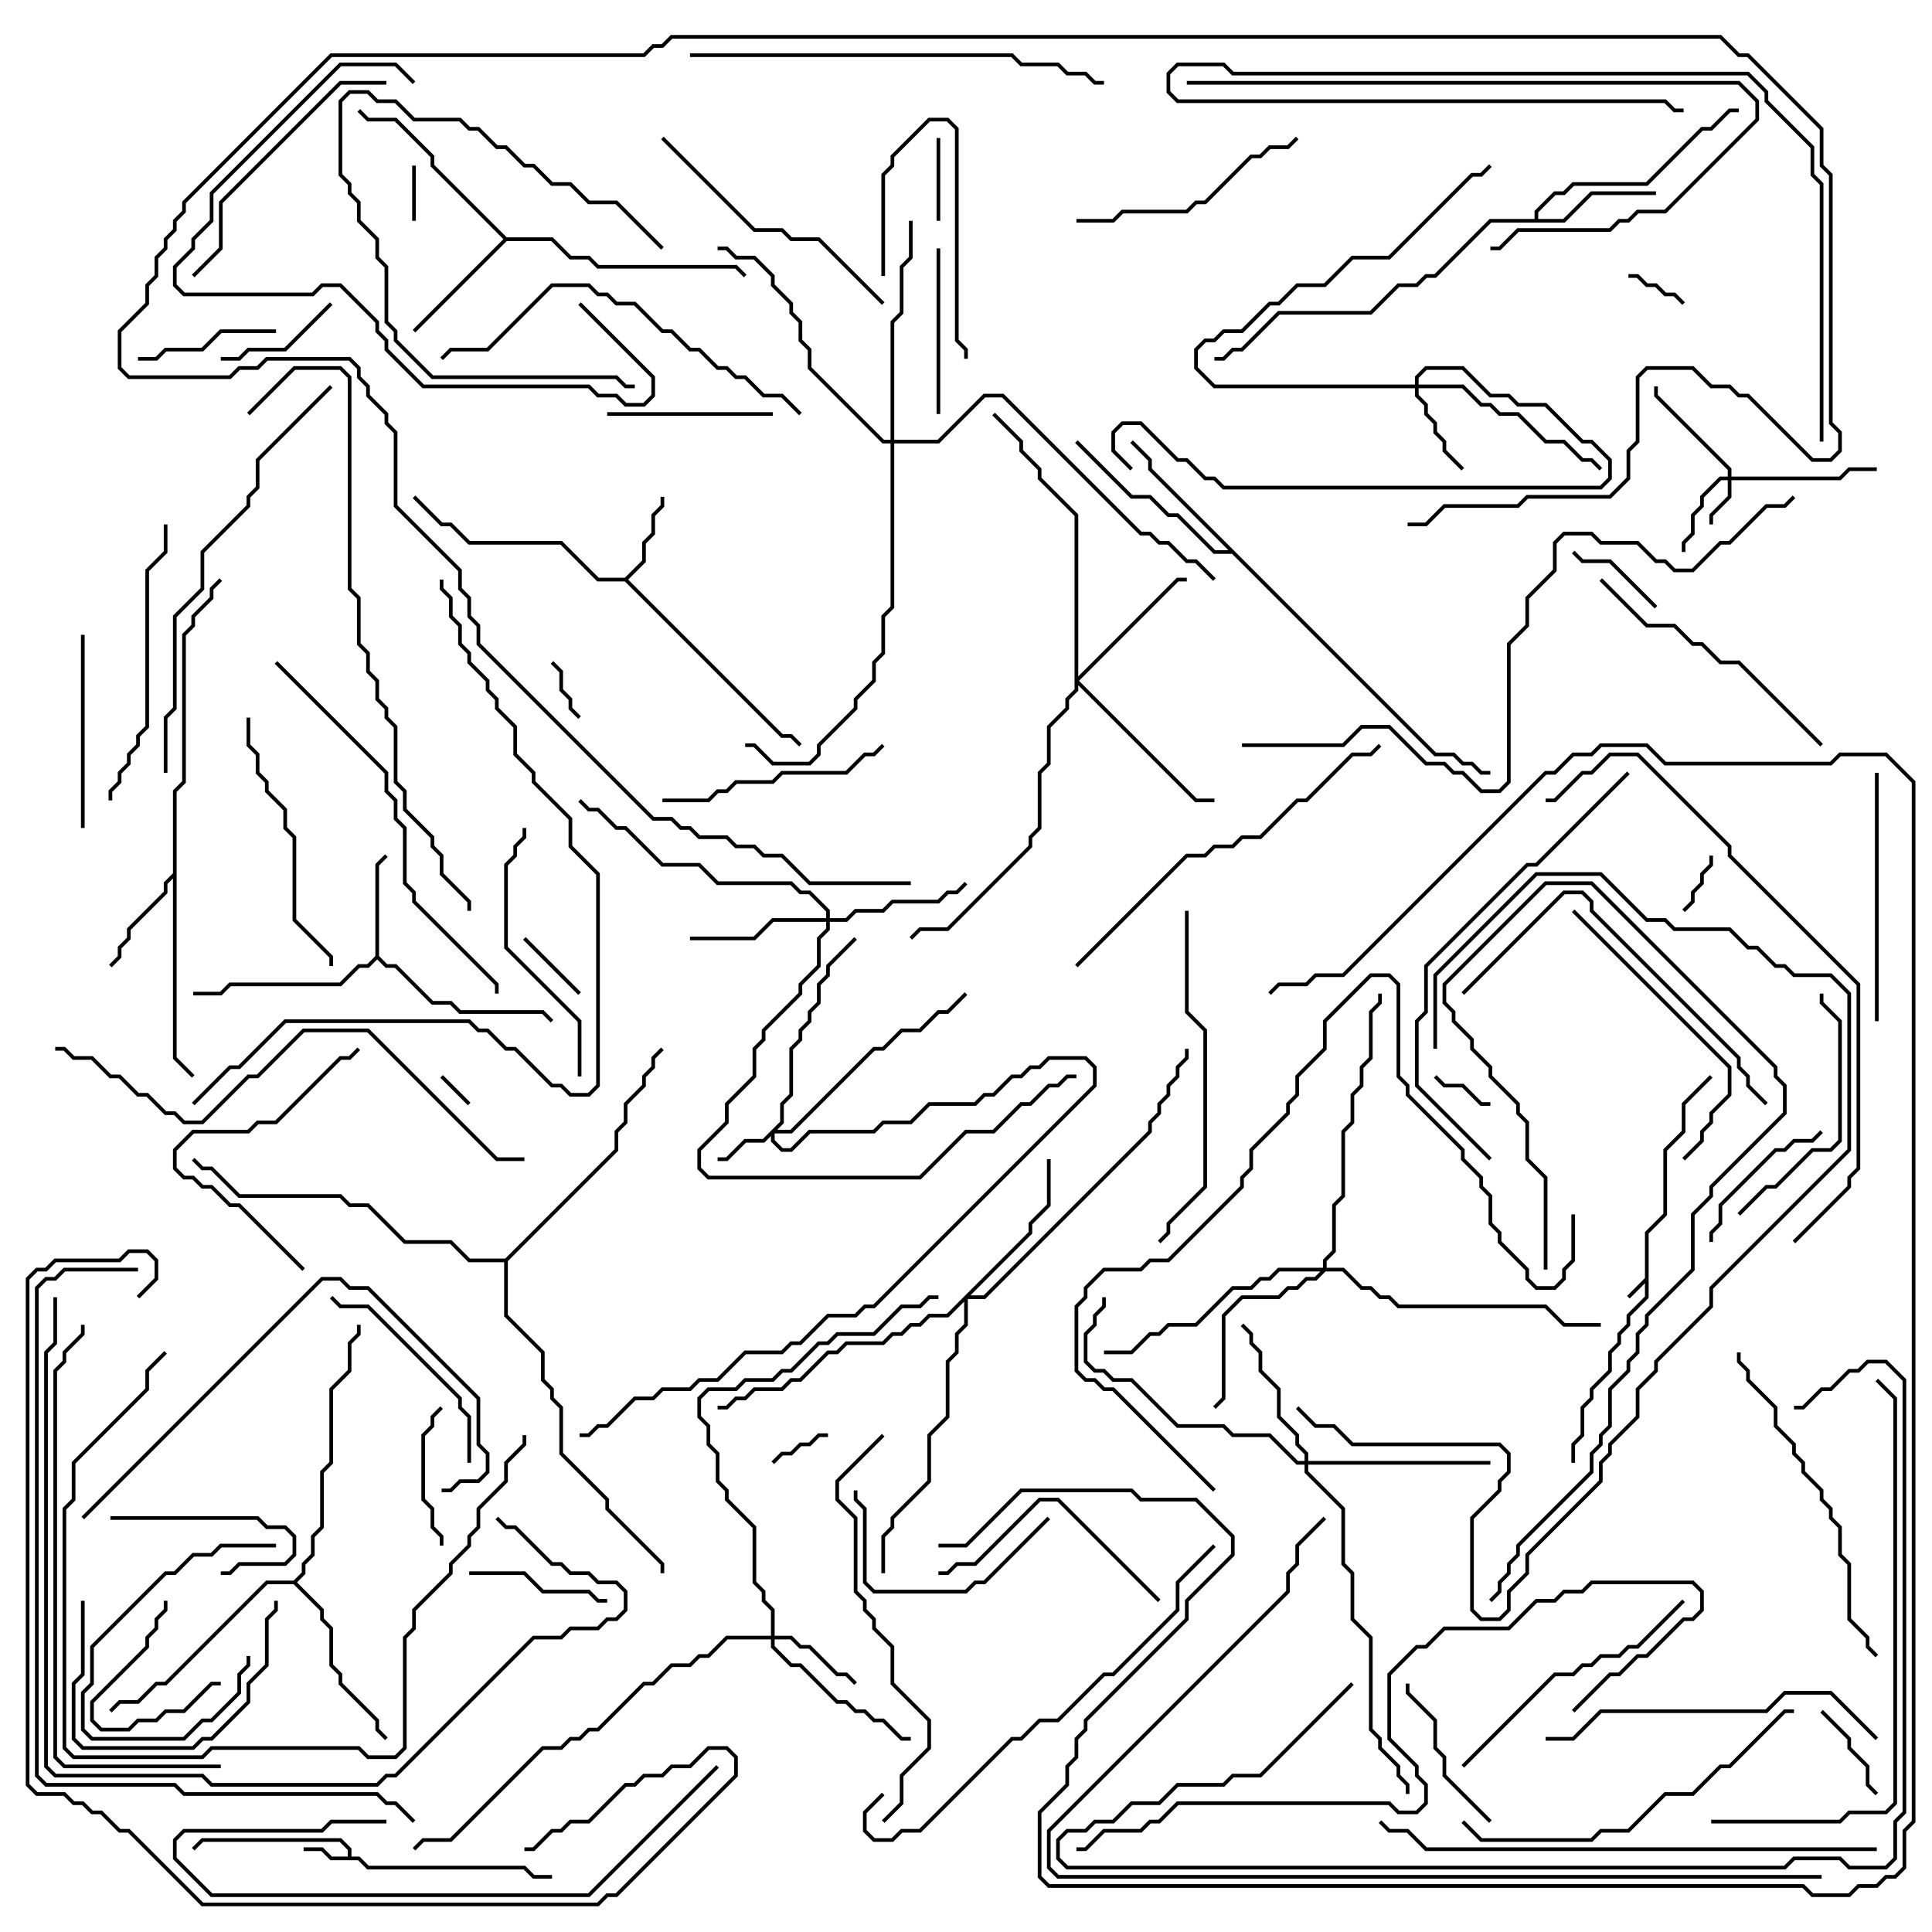 <svg version="1.1" width="105" height="105" xmlns="http://www.w3.org/2000/svg"><path d="M89.4,69.459L89.4,66.959L90.4,65.959L90.4,62.459L91.4,61.459L91.4,59.959L92.929,58.429L93.071,58.571L91.6,60.041L91.6,61.541L90.6,62.541L90.6,66.041L89.6,67.041L89.6,70.541L88.6,71.541L88.6,72.041L88.1,72.541L88.1,73.041L87.6,73.541L87.6,74.541L86.6,75.541L86.6,76.041L86.1,76.541L86.1,78.041L85.6,78.541L85.6,79.5L85.4,79.5L85.4,78.459L85.9,77.959L85.9,76.459L86.4,75.959L86.4,75.459L87.4,74.459L87.4,73.459L87.9,72.959L87.9,72.459L88.4,71.959L88.4,71.459L89.4,70.459L89.4,69.741L88.571,70.571L88.429,70.429z" stroke="none"/><path d="M18.9,100.9L18.9,100.541L18.459,100.1L11.041,100.1L10.571,100.571L10.429,100.429L10.959,99.9L18.541,99.9L19.1,100.459L19.1,100.9L19.541,100.9L20.041,101.4L28.541,101.4L29.041,101.9L30,101.9L30,102.1L28.959,102.1L28.459,101.6L19.959,101.6L19.459,101.1L17.959,101.1L17.459,100.6L16.5,100.6L16.5,100.4L17.541,100.4L18.041,100.9z" stroke="none"/><path d="M33.959,31.4L34.9,30.459L34.9,29.459L35.4,28.959L35.4,27.959L35.9,27.459L35.9,27L36.1,27L36.1,27.541L35.6,28.041L35.6,29.041L35.1,29.541L35.1,30.541L34.141,31.5L42.541,39.9L43.041,39.9L43.571,40.429L43.429,40.571L42.959,40.1L42.459,40.1L33.959,31.6L32.459,31.6L30.459,29.6L25.459,29.6L24.459,28.6L23.959,28.6L22.429,27.071L22.571,26.929L24.041,28.4L24.541,28.4L25.541,29.4L30.541,29.4L32.541,31.4z" stroke="none"/><path d="M20.4,51.959L20.4,46.959L20.929,46.429L21.071,46.571L20.6,47.041L20.6,51.959L21.041,52.4L21.541,52.4L23.541,54.4L24.541,54.4L25.041,54.9L29.541,54.9L30.071,55.429L29.929,55.571L29.459,55.1L24.959,55.1L24.459,54.6L23.459,54.6L21.459,52.6L20.959,52.6L20.5,52.141L20.041,52.6L19.541,52.6L18.541,53.6L12.541,53.6L12.041,54.1L10.5,54.1L10.5,53.9L11.959,53.9L12.459,53.4L18.459,53.4L19.459,52.4L19.959,52.4z" stroke="none"/><path d="M9.4,47.459L9.4,42.959L9.9,42.459L9.9,34.459L10.4,33.959L10.4,33.459L11.4,32.459L11.4,31.959L11.929,31.429L12.071,31.571L11.6,32.041L11.6,32.541L10.6,33.541L10.6,34.041L10.1,34.541L10.1,42.541L9.6,43.041L9.6,57.459L10.571,58.429L10.429,58.571L9.4,57.541L9.4,47.741L9.1,48.041L9.1,48.541L7.1,50.541L7.1,51.041L6.6,51.541L6.6,52.041L6.071,52.571L5.929,52.429L6.4,51.959L6.4,51.459L6.9,50.959L6.9,50.459L8.9,48.459L8.9,47.959z" stroke="none"/><path d="M83.4,11.9L83.4,11.459L84.459,10.4L84.959,10.4L85.459,9.9L89.459,9.9L92.459,6.9L92.959,6.9L93.959,5.9L94.5,5.9L94.5,6.1L94.041,6.1L93.041,7.1L92.541,7.1L89.541,10.1L85.541,10.1L85.041,10.6L84.541,10.6L83.6,11.541L83.6,11.9L84.959,11.9L86.459,10.4L90,10.4L90,10.6L86.541,10.6L85.041,12.1L81.041,12.1L78.041,15.1L77.541,15.1L77.041,15.6L76.041,15.6L74.541,17.1L69.541,17.1L67.541,19.1L67.041,19.1L66.541,19.6L66,19.6L66,19.4L66.459,19.4L66.959,18.9L67.459,18.9L69.459,16.9L74.459,16.9L75.959,15.4L76.959,15.4L77.459,14.9L77.959,14.9L80.959,11.9z" stroke="none"/><path d="M27.541,12.9L30.041,12.9L31.041,13.9L32.041,13.9L32.541,14.4L40.041,14.4L40.571,14.929L40.429,15.071L39.959,14.6L32.459,14.6L31.959,14.1L30.959,14.1L29.959,13.1L27.541,13.1L22.571,18.071L22.429,17.929L27.359,13L23.4,9.041L23.4,8.541L21.459,6.6L19.959,6.6L19.429,6.071L19.571,5.929L20.041,6.4L21.541,6.4L23.6,8.459L23.6,8.959z" stroke="none"/><path d="M78.041,40.9L79.041,40.9L79.541,41.4L80.041,41.4L80.541,41.9L81,41.9L81,42.1L80.459,42.1L79.959,41.6L79.459,41.6L78.959,41.1L77.959,41.1L66.959,30.1L65.959,30.1L63.959,28.1L63.459,28.1L62.459,27.1L61.459,27.1L58.429,24.071L58.571,23.929L61.541,26.9L62.541,26.9L63.541,27.9L64.041,27.9L66.041,29.9L66.759,29.9L62.4,25.541L62.4,25.041L61.429,24.071L61.571,23.929L62.6,24.959L62.6,25.459z" stroke="none"/><path d="M15.959,85.9L16.4,85.459L16.4,84.959L16.9,84.459L16.9,83.459L17.4,82.959L17.4,79.959L17.9,79.459L17.9,75.459L18.9,74.459L18.9,72.959L19.4,72.459L19.4,72L19.6,72L19.6,72.541L19.1,73.041L19.1,74.541L18.1,75.541L18.1,79.541L17.6,80.041L17.6,83.041L17.1,83.541L17.1,84.541L16.6,85.041L16.6,85.541L16.141,86L17.6,87.459L17.6,87.959L18.1,88.459L18.1,90.459L18.6,90.959L18.6,91.459L20.6,93.459L20.6,93.959L21.071,94.429L20.929,94.571L20.4,94.041L20.4,93.541L18.4,91.541L18.4,91.041L17.9,90.541L17.9,88.541L17.4,88.041L17.4,87.541L15.959,86.1L14.541,86.1L9.041,91.6L8.541,91.6L7.541,92.6L6.541,92.6L6.071,93.071L5.929,92.929L6.459,92.4L7.459,92.4L8.459,91.4L8.959,91.4L14.459,85.9z" stroke="none"/><path d="M27.459,68.4L33.4,62.459L33.4,61.459L33.9,60.959L33.9,59.959L34.9,58.959L34.9,58.459L35.4,57.959L35.4,57.459L35.929,56.929L36.071,57.071L35.6,57.541L35.6,58.041L35.1,58.541L35.1,59.041L34.1,60.041L34.1,61.041L33.6,61.541L33.6,62.541L27.6,68.541L27.6,71.459L29.6,73.459L29.6,74.959L30.1,75.459L30.1,75.959L30.6,76.459L30.6,78.959L33.1,81.459L33.1,81.959L36.1,84.959L36.1,85.5L35.9,85.5L35.9,85.041L32.9,82.041L32.9,81.541L30.4,79.041L30.4,76.541L29.9,76.041L29.9,75.541L29.4,75.041L29.4,73.541L27.4,71.541L27.4,68.6L25.459,68.6L24.459,67.6L21.959,67.6L19.959,65.6L18.959,65.6L18.459,65.1L12.959,65.1L11.459,63.6L10.959,63.6L10.429,63.071L10.571,62.929L11.041,63.4L11.541,63.4L13.041,64.9L18.541,64.9L19.041,65.4L20.041,65.4L22.041,67.4L24.541,67.4L25.541,68.4z" stroke="none"/><path d="M93.9,25.9L93.9,25.541L89.9,21.541L89.9,21L90.1,21L90.1,21.459L94.1,25.459L94.1,25.9L99.959,25.9L100.459,25.4L102,25.4L102,25.6L100.541,25.6L100.041,26.1L94.1,26.1L94.1,27.041L93.1,28.041L93.1,28.5L92.9,28.5L92.9,27.959L93.9,26.959L93.9,26.1L93.541,26.1L92.6,27.041L92.6,27.541L92.1,28.041L92.1,29.041L91.6,29.541L91.6,30L91.4,30L91.4,29.459L91.9,28.959L91.9,27.959L92.4,27.459L92.4,26.959L93.459,25.9z" stroke="none"/><path d="M42.4,60.959L42.4,59.959L42.9,59.459L42.9,56.959L43.4,56.459L43.4,55.959L43.9,55.459L43.9,54.959L44.4,54.459L44.4,53.459L44.9,52.959L44.9,52.459L46.429,50.929L46.571,51.071L45.1,52.541L45.1,53.041L44.6,53.541L44.6,54.541L44.1,55.041L44.1,55.541L43.6,56.041L43.6,56.541L43.1,57.041L43.1,59.541L42.6,60.041L42.6,61.041L42.241,61.4L42.959,61.4L47.459,56.9L47.959,56.9L48.959,55.9L49.959,55.9L50.959,54.9L51.459,54.9L52.429,53.929L52.571,54.071L51.541,55.1L51.041,55.1L50.041,56.1L49.041,56.1L48.041,57.1L47.541,57.1L43.041,61.6L42.1,61.6L42.1,61.959L42.541,62.4L42.959,62.4L43.959,61.4L47.459,61.4L47.959,60.9L49.459,60.9L50.459,59.9L52.959,59.9L53.459,59.4L53.959,59.4L54.959,58.4L55.459,58.4L55.959,57.9L56.459,57.9L56.959,57.4L59.041,57.4L59.6,57.959L59.6,59.041L47.541,71.1L47.041,71.1L46.541,71.6L45.041,71.6L43.541,73.1L43.041,73.1L42.541,73.6L40.541,73.6L39.041,75.1L38.041,75.1L37.541,75.6L36.041,75.6L35.541,76.1L34.541,76.1L33.041,77.6L32.541,77.6L32.041,78.1L31.5,78.1L31.5,77.9L31.959,77.9L32.459,77.4L32.959,77.4L34.459,75.9L35.459,75.9L35.959,75.4L37.459,75.4L37.959,74.9L38.959,74.9L40.459,73.4L42.459,73.4L42.959,72.9L43.459,72.9L44.959,71.4L46.459,71.4L46.959,70.9L47.459,70.9L59.4,58.959L59.4,58.041L58.959,57.6L57.041,57.6L56.541,58.1L56.041,58.1L55.541,58.6L55.041,58.6L54.041,59.6L53.541,59.6L53.041,60.1L50.541,60.1L49.541,61.1L48.041,61.1L47.541,61.6L44.041,61.6L43.041,62.6L42.459,62.6L41.9,62.041L41.9,61.741L41.541,62.1L40.541,62.1L39.541,63.1L39,63.1L39,62.9L39.459,62.9L40.459,61.9L41.459,61.9z" stroke="none"/><path d="M76.9,20.9L76.9,20.459L77.459,19.9L79.541,19.9L81.041,21.4L82.041,21.4L82.541,21.9L84.041,21.9L86.041,23.9L86.541,23.9L87.6,24.959L87.6,26.041L87.041,26.6L66.459,26.6L65.959,26.1L65.459,26.1L64.459,25.1L63.959,25.1L61.959,23.1L61.041,23.1L60.6,23.541L60.6,24.459L61.571,25.429L61.429,25.571L60.4,24.541L60.4,23.459L60.959,22.9L62.041,22.9L64.041,24.9L64.541,24.9L65.541,25.9L66.041,25.9L66.541,26.4L86.959,26.4L87.4,25.959L87.4,25.041L86.459,24.1L85.959,24.1L83.959,22.1L82.459,22.1L81.959,21.6L80.959,21.6L79.459,20.1L77.541,20.1L77.1,20.541L77.1,20.9L79.541,20.9L80.541,21.9L81.041,21.9L81.541,22.4L82.541,22.4L84.041,23.9L85.041,23.9L86.041,24.9L86.541,24.9L87.071,25.429L86.929,25.571L86.459,25.1L85.959,25.1L84.959,24.1L83.959,24.1L82.459,22.6L81.459,22.6L80.959,22.1L80.459,22.1L79.459,21.1L77.1,21.1L77.1,21.459L77.6,21.959L77.6,22.459L78.1,22.959L78.1,23.459L78.6,23.959L78.6,24.459L79.571,25.429L79.429,25.571L78.4,24.541L78.4,24.041L77.9,23.541L77.9,23.041L77.4,22.541L77.4,22.041L76.9,21.541L76.9,21.1L65.959,21.1L64.9,20.041L64.9,18.959L65.459,18.4L65.959,18.4L66.459,17.9L67.459,17.9L68.959,16.4L69.459,16.4L70.459,15.4L71.959,15.4L73.459,13.9L75.459,13.9L79.959,9.4L80.459,9.4L80.929,8.929L81.071,9.071L80.541,9.6L80.041,9.6L75.541,14.1L73.541,14.1L72.041,15.6L70.541,15.6L69.541,16.6L69.041,16.6L67.541,18.1L66.541,18.1L66.041,18.6L65.541,18.6L65.1,19.041L65.1,19.959L66.041,20.9z" stroke="none"/><path d="M41.9,88.9L41.9,87.541L41.4,87.041L41.4,86.541L40.9,86.041L40.9,83.041L39.4,81.541L39.4,81.041L38.9,80.541L38.9,79.041L38.4,78.541L38.4,77.541L37.9,77.041L37.9,75.959L38.459,75.4L39.959,75.4L40.459,74.9L41.959,74.9L42.459,74.4L42.959,74.4L44.459,72.9L44.959,72.9L45.459,72.4L47.459,72.4L48.959,70.9L49.959,70.9L50.459,70.4L51,70.4L51,70.6L50.541,70.6L50.041,71.1L49.041,71.1L47.541,72.6L45.541,72.6L45.041,73.1L44.541,73.1L43.041,74.6L42.541,74.6L42.041,75.1L40.541,75.1L40.041,75.6L38.541,75.6L38.1,76.041L38.1,76.959L38.6,77.459L38.6,78.459L39.1,78.959L39.1,80.459L39.6,80.959L39.6,81.459L41.1,82.959L41.1,85.959L41.6,86.459L41.6,86.959L42.1,87.459L42.1,88.9L43.041,88.9L43.541,89.4L44.041,89.4L45.541,90.9L46.041,90.9L46.571,91.429L46.429,91.571L45.959,91.1L45.459,91.1L43.959,89.6L43.459,89.6L42.959,89.1L42.1,89.1L42.1,89.459L43.041,90.4L43.541,90.4L45.541,92.4L46.041,92.4L46.541,92.9L47.041,92.9L47.541,93.4L48.041,93.4L49.041,94.4L49.5,94.4L49.5,94.6L48.959,94.6L47.959,93.6L47.459,93.6L46.959,93.1L46.459,93.1L45.959,92.6L45.459,92.6L43.459,90.6L42.959,90.6L41.9,89.541L41.9,89.1L39.541,89.1L38.541,90.1L38.041,90.1L37.541,90.6L36.541,90.6L35.541,91.6L35.041,91.6L32.541,94.1L32.041,94.1L31.541,94.6L31.041,94.6L30.541,95.1L29.541,95.1L24.541,100.1L23.041,100.1L22.571,100.571L22.429,100.429L22.959,99.9L24.459,99.9L29.459,94.9L30.459,94.9L30.959,94.4L31.459,94.4L31.959,93.9L32.459,93.9L34.959,91.4L35.459,91.4L36.459,90.4L37.459,90.4L37.959,89.9L38.459,89.9L39.459,88.9z" stroke="none"/><path d="M44.9,49.9L44.9,49.541L43.959,48.6L43.459,48.6L42.959,48.1L38.959,48.1L37.959,47.1L35.959,47.1L33.959,45.1L33.459,45.1L32.459,44.1L31.959,44.1L31.429,43.571L31.571,43.429L32.041,43.9L32.541,43.9L33.541,44.9L34.041,44.9L36.041,46.9L38.041,46.9L39.041,47.9L43.041,47.9L43.541,48.4L44.041,48.4L45.1,49.459L45.1,49.9L45.959,49.9L46.459,49.4L47.959,49.4L48.459,48.9L50.959,48.9L51.459,48.4L51.959,48.4L52.429,47.929L52.571,48.071L52.041,48.6L51.541,48.6L51.041,49.1L48.541,49.1L48.041,49.6L46.541,49.6L46.041,50.1L45.1,50.1L45.1,50.541L44.6,51.041L44.6,52.541L43.6,53.541L43.6,54.041L41.6,56.041L41.6,56.541L41.1,57.041L41.1,58.541L39.6,60.041L39.6,61.041L38.1,62.541L38.1,63.459L38.541,63.9L49.959,63.9L52.459,61.4L53.959,61.4L55.459,59.9L55.959,59.9L56.959,58.9L57.459,58.9L57.959,58.4L58.5,58.4L58.5,58.6L58.041,58.6L57.541,59.1L57.041,59.1L56.041,60.1L55.541,60.1L54.041,61.6L52.541,61.6L50.041,64.1L38.459,64.1L37.9,63.541L37.9,62.459L39.4,60.959L39.4,59.959L40.9,58.459L40.9,56.959L41.4,56.459L41.4,55.959L43.4,53.959L43.4,53.459L44.4,52.459L44.4,50.959L44.9,50.459L44.9,50.1L42.041,50.1L41.041,51.1L37.5,51.1L37.5,50.9L40.959,50.9L41.959,49.9z" stroke="none"/><path d="M58.4,28.041L56.4,26.041L56.4,25.541L55.4,24.541L55.4,24.041L53.929,22.571L54.071,22.429L55.6,23.959L55.6,24.459L56.6,25.459L56.6,25.959L58.6,27.959L58.6,36.759L63.959,31.4L64.5,31.4L64.5,31.6L64.041,31.6L58.641,37L65.041,43.4L66,43.4L66,43.6L64.959,43.6L58.6,37.241L58.6,37.541L58.1,38.041L58.1,38.541L57.1,39.541L57.1,41.541L56.6,42.041L56.6,45.041L56.1,45.541L56.1,46.041L51.541,50.6L50.041,50.6L49.571,51.071L49.429,50.929L49.959,50.4L51.459,50.4L55.9,45.959L55.9,45.459L56.4,44.959L56.4,41.959L56.9,41.459L56.9,39.459L57.9,38.459L57.9,37.959L58.4,37.459z" stroke="none"/><path d="M70.9,79.4L70.9,79.041L70.4,78.541L70.4,78.041L69.4,77.041L69.4,75.541L68.4,74.541L68.4,73.541L67.9,73.041L67.9,72.541L67.429,72.071L67.571,71.929L68.1,72.459L68.1,72.959L68.6,73.459L68.6,74.459L69.6,75.459L69.6,76.959L70.6,77.959L70.6,78.459L71.1,78.959L71.1,79.4L81,79.4L81,79.6L71.1,79.6L71.1,79.959L73.1,81.959L73.1,84.959L73.6,85.459L73.6,87.959L74.6,88.959L74.6,93.959L75.1,94.459L75.1,94.959L76.1,95.959L76.1,96.459L76.6,96.959L76.6,97.5L76.4,97.5L76.4,97.041L75.9,96.541L75.9,96.041L74.9,95.041L74.9,94.541L74.4,94.041L74.4,89.041L73.4,88.041L73.4,85.541L72.9,85.041L72.9,82.041L70.9,80.041L70.9,79.6L70.459,79.6L68.959,78.1L66.959,78.1L66.459,77.6L63.959,77.6L61.459,75.1L60.459,75.1L59.959,74.6L59.459,74.6L58.9,74.041L58.9,72.459L59.4,71.959L59.4,71.459L59.9,70.959L59.9,70.5L60.1,70.5L60.1,71.041L59.6,71.541L59.6,72.041L59.1,72.541L59.1,73.959L59.541,74.4L60.041,74.4L60.541,74.9L61.541,74.9L64.041,77.4L66.541,77.4L67.041,77.9L69.041,77.9L70.541,79.4z" stroke="none"/><path d="M55.9,66.959L55.9,66.459L56.9,65.459L56.9,63L57.1,63L57.1,65.541L56.1,66.541L56.1,67.041L52.741,70.4L53.459,70.4L62.4,61.459L62.4,60.959L62.9,60.459L62.9,59.959L63.4,59.459L63.4,58.959L63.9,58.459L63.9,57.959L64.4,57.459L64.4,57L64.6,57L64.6,57.541L64.1,58.041L64.1,58.541L63.6,59.041L63.6,59.541L63.1,60.041L63.1,60.541L62.6,61.041L62.6,61.541L53.541,70.6L52.6,70.6L52.6,72.041L52.1,72.541L52.1,73.541L51.6,74.041L51.6,77.041L50.6,78.041L50.6,80.541L48.6,82.541L48.6,83.041L48.1,83.541L48.1,85.5L47.9,85.5L47.9,83.459L48.4,82.959L48.4,82.459L50.4,80.459L50.4,77.959L51.4,76.959L51.4,73.959L51.9,73.459L51.9,72.459L52.4,71.959L52.4,70.741L51.541,71.6L50.541,71.6L50.041,72.1L49.541,72.1L49.041,72.6L48.541,72.6L48.041,73.1L46.041,73.1L45.541,73.6L45.041,73.6L43.541,75.1L43.041,75.1L42.541,75.6L41.041,75.6L40.541,76.1L40.041,76.1L39.541,76.6L39,76.6L39,76.4L39.459,76.4L39.959,75.9L40.459,75.9L40.959,75.4L42.459,75.4L42.959,74.9L43.459,74.9L44.959,73.4L45.459,73.4L45.959,72.9L47.959,72.9L48.459,72.4L48.959,72.4L49.459,71.9L49.959,71.9L50.459,71.4L51.459,71.4z" stroke="none"/><path d="M71.9,68.9L71.9,68.459L72.4,67.959L72.4,65.459L72.9,64.959L72.9,61.459L73.4,60.959L73.4,59.459L73.9,58.959L73.9,57.959L74.4,57.459L74.4,54.959L74.9,54.459L74.9,54L75.1,54L75.1,54.541L74.6,55.041L74.6,57.541L74.1,58.041L74.1,59.041L73.6,59.541L73.6,61.041L73.1,61.541L73.1,65.041L72.6,65.541L72.6,68.041L72.1,68.541L72.1,68.9L73.041,68.9L74.041,69.9L74.541,69.9L75.041,70.4L75.541,70.4L76.041,70.9L84.041,70.9L85.041,71.9L87,71.9L87,72.1L84.959,72.1L83.959,71.1L75.959,71.1L75.459,70.6L74.959,70.6L74.459,70.1L73.959,70.1L72.959,69.1L72.041,69.1L71.541,69.6L71.041,69.6L70.541,70.1L70.041,70.1L69.541,70.6L67.541,70.6L66.6,71.541L66.6,76.041L66.071,76.571L65.929,76.429L66.4,75.959L66.4,71.459L67.459,70.4L69.459,70.4L69.959,69.9L70.459,69.9L70.959,69.4L71.459,69.4L71.759,69.1L69.541,69.1L69.041,69.6L68.541,69.6L68.041,70.1L67.041,70.1L65.041,72.1L63.541,72.1L63.041,72.6L62.541,72.6L61.541,73.6L60,73.6L60,73.4L61.459,73.4L62.459,72.4L62.959,72.4L63.459,71.9L64.959,71.9L66.959,69.9L67.959,69.9L68.459,69.4L68.959,69.4L69.459,68.9z" stroke="none"/><path d="M48.4,23.9L48.4,17.459L48.9,16.959L48.9,14.459L49.4,13.959L49.4,12L49.6,12L49.6,14.041L49.1,14.541L49.1,17.041L48.6,17.541L48.6,23.9L50.959,23.9L53.459,21.4L54.541,21.4L62.041,28.9L62.541,28.9L63.041,29.4L63.541,29.4L64.541,30.4L65.041,30.4L66.071,31.429L65.929,31.571L64.959,30.6L64.459,30.6L63.459,29.6L62.959,29.6L62.459,29.1L61.959,29.1L54.459,21.6L53.541,21.6L51.041,24.1L48.6,24.1L48.6,33.041L48.1,33.541L48.1,35.541L47.6,36.041L47.6,37.041L46.6,38.041L46.6,38.541L44.6,40.541L44.6,41.041L44.041,41.6L41.959,41.6L40.959,40.6L40.5,40.6L40.5,40.4L41.041,40.4L42.041,41.4L43.959,41.4L44.4,40.959L44.4,40.459L46.4,38.459L46.4,37.959L47.4,36.959L47.4,35.959L47.9,35.459L47.9,33.459L48.4,32.959L48.4,24.1L47.959,24.1L43.9,20.041L43.9,19.041L43.4,18.541L43.4,17.541L42.9,17.041L42.9,16.541L41.9,15.541L41.9,15.041L40.959,14.1L39.959,14.1L39.459,13.6L39,13.6L39,13.4L39.541,13.4L40.041,13.9L41.041,13.9L42.1,14.959L42.1,15.459L43.1,16.459L43.1,16.959L43.6,17.459L43.6,18.459L44.1,18.959L44.1,19.959L48.041,23.9z" stroke="none"/><path d="M23.929,58.571L24.071,58.429L25.571,59.929L25.429,60.071z" stroke="none"/><path d="M22.4,9L22.6,9L22.6,12L22.4,12z" stroke="none"/><path d="M42.071,79.571L41.929,79.429L42.459,78.9L42.959,78.9L43.459,78.4L43.959,78.4L44.459,77.9L45,77.9L45,78.1L44.541,78.1L44.041,78.6L43.541,78.6L43.041,79.1L42.541,79.1z" stroke="none"/><path d="M92.9,46.5L93.1,46.5L93.1,47.041L92.6,47.541L92.6,48.041L92.1,48.541L92.1,49.041L91.571,49.571L91.429,49.429L91.9,48.959L91.9,48.459L92.4,47.959L92.4,47.459L92.9,46.959z" stroke="none"/><path d="M77.929,58.571L78.071,58.429L78.541,58.9L79.541,58.9L80.541,59.9L81,59.9L81,60.1L80.459,60.1L79.459,59.1L78.459,59.1z" stroke="none"/><path d="M91.571,16.429L91.429,16.571L90.959,16.1L90.459,16.1L89.959,15.6L89.459,15.6L88.959,15.1L88.5,15.1L88.5,14.9L89.041,14.9L89.541,15.4L90.041,15.4L90.541,15.9L91.041,15.9z" stroke="none"/><path d="M29.929,36.071L30.071,35.929L30.6,36.459L30.6,37.459L31.1,37.959L31.1,38.459L31.571,38.929L31.429,39.071L30.9,38.541L30.9,38.041L30.4,37.541L30.4,36.541z" stroke="none"/><path d="M31.571,53.929L31.429,54.071L28.429,51.071L28.571,50.929z" stroke="none"/><path d="M51.1,12L50.9,12L50.9,7.5L51.1,7.5z" stroke="none"/><path d="M85.429,30.071L85.571,29.929L86.041,30.4L87.541,30.4L90.071,32.929L89.929,33.071L87.459,30.6L85.959,30.6z" stroke="none"/><path d="M12,91.4L12,91.6L11.541,91.6L10.041,93.1L9.041,93.1L8.541,93.6L7.541,93.6L7.041,94.1L5.459,94.1L4.9,93.541L4.9,92.459L7.9,89.459L7.9,88.959L8.4,88.459L8.4,87.959L8.9,87.459L8.9,87L9.1,87L9.1,87.541L8.6,88.041L8.6,88.541L8.1,89.041L8.1,89.541L5.1,92.541L5.1,93.459L5.541,93.9L6.959,93.9L7.459,93.4L8.459,93.4L8.959,92.9L9.959,92.9L11.459,91.4z" stroke="none"/><path d="M98.929,93.071L99.071,92.929L100.6,94.459L100.6,94.959L101.6,95.959L101.6,96.959L102.071,97.429L101.929,97.571L101.4,97.041L101.4,96.041L100.4,95.041L100.4,94.541z" stroke="none"/><path d="M15,83.9L15,84.1L12.041,84.1L11.541,84.6L10.541,84.6L9.541,85.6L9.041,85.6L5.1,89.541L5.1,91.541L4.6,92.041L4.6,93.959L5.041,94.4L9.959,94.4L10.959,93.4L11.459,93.4L12.9,91.959L12.9,90.959L13.4,90.459L13.4,90L13.6,90L13.6,90.541L13.1,91.041L13.1,92.041L11.541,93.6L11.041,93.6L10.041,94.6L4.959,94.6L4.4,94.041L4.4,91.959L4.9,91.459L4.9,89.459L8.959,85.4L9.459,85.4L10.459,84.4L11.459,84.4L11.959,83.9z" stroke="none"/><path d="M48.1,15L47.9,15L47.9,9.459L48.4,8.959L48.4,8.459L50.459,6.4L51.541,6.4L52.1,6.959L52.1,18.459L52.6,18.959L52.6,19.5L52.4,19.5L52.4,19.041L51.9,18.541L51.9,7.041L51.459,6.6L50.541,6.6L48.6,8.541L48.6,9.041L48.1,9.541z" stroke="none"/><path d="M17.929,16.429L18.071,16.571L15.541,19.1L13.541,19.1L13.041,19.6L12,19.6L12,19.4L12.959,19.4L13.459,18.9L15.459,18.9z" stroke="none"/><path d="M6,82.6L6,82.4L14.041,82.4L14.541,82.9L15.541,82.9L16.1,83.459L16.1,84.541L15.541,85.1L13.041,85.1L12.541,85.6L12,85.6L12,85.4L12.459,85.4L12.959,84.9L15.459,84.9L15.9,84.459L15.9,83.541L15.459,83.1L14.459,83.1L13.959,82.6z" stroke="none"/><path d="M24.1,84L23.9,84L23.9,83.541L23.4,83.041L23.4,82.041L22.9,81.541L22.9,77.959L23.4,77.459L23.4,76.959L23.929,76.429L24.071,76.571L23.6,77.041L23.6,77.541L23.1,78.041L23.1,81.459L23.6,81.959L23.6,82.959L24.1,83.459z" stroke="none"/><path d="M15,17.9L15,18.1L12.041,18.1L11.041,19.1L9.041,19.1L8.541,19.6L7.5,19.6L7.5,19.4L8.459,19.4L8.959,18.9L10.959,18.9L11.959,17.9z" stroke="none"/><path d="M36.071,13.429L35.929,13.571L33.459,11.1L31.959,11.1L30.959,10.1L29.959,10.1L28.959,9.1L28.459,9.1L27.459,8.1L26.959,8.1L25.959,7.1L25.459,7.1L24.959,6.6L22.459,6.6L21.459,5.6L20.459,5.6L19.959,5.1L19.041,5.1L18.6,5.541L18.6,9.459L19.1,9.959L19.1,10.459L19.6,10.959L19.6,11.959L20.6,12.959L20.6,13.959L21.1,14.459L21.1,17.459L21.6,17.959L21.6,18.459L23.541,20.4L33.541,20.4L34.041,20.9L34.5,20.9L34.5,21.1L33.959,21.1L33.459,20.6L23.459,20.6L21.4,18.541L21.4,18.041L20.9,17.541L20.9,14.541L20.4,14.041L20.4,13.041L19.4,12.041L19.4,11.041L18.9,10.541L18.9,10.041L18.4,9.541L18.4,5.459L18.959,4.9L20.041,4.9L20.541,5.4L21.541,5.4L22.541,6.4L25.041,6.4L25.541,6.9L26.041,6.9L27.041,7.9L27.541,7.9L28.541,8.9L29.041,8.9L30.041,9.9L31.041,9.9L32.041,10.9L33.541,10.9z" stroke="none"/><path d="M25.5,85.6L25.5,85.4L28.541,85.4L29.541,86.4L32.041,86.4L32.541,86.9L33,86.9L33,87.1L32.459,87.1L31.959,86.6L29.459,86.6L28.459,85.6z" stroke="none"/><path d="M93.1,67.5L92.9,67.5L92.9,66.959L93.4,66.459L93.4,65.459L96.459,62.4L96.959,62.4L97.459,61.9L98.459,61.9L98.929,61.429L99.071,61.571L98.541,62.1L97.541,62.1L97.041,62.6L96.541,62.6L93.6,65.541L93.6,66.541L93.1,67.041z" stroke="none"/><path d="M81.071,98.929L80.929,99.071L78.4,96.541L78.4,95.541L77.9,95.041L77.9,93.541L76.4,92.041L76.4,91.5L76.6,91.5L76.6,91.959L78.1,93.459L78.1,94.959L78.6,95.459L78.6,96.459z" stroke="none"/><path d="M51.1,22.5L50.9,22.5L50.9,13.5L51.1,13.5z" stroke="none"/><path d="M33,22.6L33,22.4L42,22.4L42,22.6z" stroke="none"/><path d="M4.4,87L4.6,87L4.6,91.041L4.1,91.541L4.1,94.459L4.541,94.9L10.459,94.9L10.959,94.4L11.459,94.4L13.4,92.459L13.4,91.459L14.4,90.459L14.4,87.959L14.9,87.459L14.9,87L15.1,87L15.1,87.541L14.6,88.041L14.6,90.541L13.6,91.541L13.6,92.541L11.541,94.6L11.041,94.6L10.541,95.1L4.459,95.1L3.9,94.541L3.9,91.459L4.4,90.959z" stroke="none"/><path d="M4.6,45L4.4,45L4.4,34.5L4.6,34.5z" stroke="none"/><path d="M56.929,82.429L57.071,82.571L53.541,86.1L53.041,86.1L52.541,86.6L47.459,86.6L46.9,86.041L46.9,82.041L46.4,81.541L46.4,81L46.6,81L46.6,81.459L47.1,81.959L47.1,85.959L47.541,86.4L52.459,86.4L52.959,85.9L53.459,85.9z" stroke="none"/><path d="M25.6,79.5L25.4,79.5L25.4,77.041L24.9,76.541L24.9,76.041L19.959,71.1L18.459,71.1L17.929,70.571L18.071,70.429L18.541,70.9L20.041,70.9L25.1,75.959L25.1,76.459L25.6,76.959z" stroke="none"/><path d="M63.071,86.929L62.929,87.071L57.459,81.6L56.541,81.6L53.041,85.1L52.041,85.1L51.541,85.6L51,85.6L51,85.4L51.459,85.4L51.959,84.9L52.959,84.9L56.459,81.4L57.541,81.4z" stroke="none"/><path d="M16.571,68.929L16.429,69.071L12.959,65.6L12.459,65.6L11.459,64.6L10.959,64.6L10.459,64.1L9.959,64.1L9.4,63.541L9.4,62.459L10.459,61.4L13.459,61.4L13.959,60.9L14.959,60.9L18.459,57.4L18.959,57.4L19.429,56.929L19.571,57.071L19.041,57.6L18.541,57.6L15.041,61.1L14.041,61.1L13.541,61.6L10.541,61.6L9.6,62.541L9.6,63.459L10.041,63.9L10.541,63.9L11.041,64.4L11.541,64.4L12.541,65.4L13.041,65.4z" stroke="none"/><path d="M36,43.6L36,43.4L38.459,43.4L38.959,42.9L39.459,42.9L39.959,42.4L41.959,42.4L42.459,41.9L45.959,41.9L46.959,40.9L47.459,40.9L47.929,40.429L48.071,40.571L47.541,41.1L47.041,41.1L46.041,42.1L42.541,42.1L42.041,42.6L40.041,42.6L39.541,43.1L39.041,43.1L38.541,43.6z" stroke="none"/><path d="M70.429,7.429L70.571,7.571L70.041,8.1L69.041,8.1L68.541,8.6L68.041,8.6L65.541,11.1L65.041,11.1L64.541,11.6L61.041,11.6L60.541,12.1L58.5,12.1L58.5,11.9L60.459,11.9L60.959,11.4L64.459,11.4L64.959,10.9L65.459,10.9L67.959,8.4L68.459,8.4L68.959,7.9L69.959,7.9z" stroke="none"/><path d="M94.571,66.071L94.429,65.929L95.959,64.4L96.459,64.4L98.459,62.4L99.459,62.4L99.9,61.959L99.9,55.541L98.9,54.541L98.9,54L99.1,54L99.1,54.459L100.1,55.459L100.1,62.041L99.541,62.6L98.541,62.6L96.541,64.6L96.041,64.6z" stroke="none"/><path d="M101.9,42L102.1,42L102.1,55.5L101.9,55.5z" stroke="none"/><path d="M31.6,58.5L31.4,58.5L31.4,55.541L27.4,51.541L27.4,46.959L27.9,46.459L27.9,45.959L28.4,45.459L28.4,45L28.6,45L28.6,45.541L28.1,46.041L28.1,46.541L27.6,47.041L27.6,51.459L31.6,55.459z" stroke="none"/><path d="M18.1,52.5L17.9,52.5L17.9,52.041L15.9,50.041L15.9,45.541L15.4,45.041L15.4,44.041L14.4,43.041L14.4,42.541L13.9,42.041L13.9,41.041L13.4,40.541L13.4,39L13.6,39L13.6,40.459L14.1,40.959L14.1,41.959L14.6,42.459L14.6,42.959L15.6,43.959L15.6,44.959L16.1,45.459L16.1,49.959L18.1,51.959z" stroke="none"/><path d="M91.571,63.071L91.429,62.929L92.4,61.959L92.4,61.459L92.9,60.959L92.9,60.459L93.9,59.459L93.9,58.041L85.429,49.571L85.571,49.429L94.1,57.959L94.1,59.541L93.1,60.541L93.1,61.041L92.6,61.541L92.6,62.041z" stroke="none"/><path d="M21,4.4L21,4.6L18.541,4.6L12.1,11.041L12.1,13.541L10.571,15.071L10.429,14.929L11.9,13.459L11.9,10.959L18.459,4.4z" stroke="none"/><path d="M22.571,4.429L22.429,4.571L21.459,3.6L18.541,3.6L11.6,10.541L11.6,12.041L10.6,13.041L10.6,13.541L9.6,14.541L9.6,15.459L10.041,15.9L16.959,15.9L17.459,15.4L18.541,15.4L20.6,17.459L20.6,17.959L21.1,18.459L21.1,18.959L23.041,20.9L32.041,20.9L32.541,21.4L33.541,21.4L34.041,21.9L34.959,21.9L35.4,21.459L35.4,20.541L31.429,16.571L31.571,16.429L35.6,20.459L35.6,21.541L35.041,22.1L33.959,22.1L33.459,21.6L32.459,21.6L31.959,21.1L22.959,21.1L20.9,19.041L20.9,18.541L20.4,18.041L20.4,17.541L18.459,15.6L17.541,15.6L17.041,16.1L9.959,16.1L9.4,15.541L9.4,14.459L10.4,13.459L10.4,12.959L11.4,11.959L11.4,10.459L18.459,3.4L21.541,3.4z" stroke="none"/><path d="M79.571,96.071L79.429,95.929L84.459,90.9L85.459,90.9L85.959,90.4L86.459,90.4L86.959,89.9L87.959,89.9L88.459,89.4L88.959,89.4L91.429,86.929L91.571,87.071L89.041,89.6L88.541,89.6L88.041,90.1L87.041,90.1L86.541,90.6L86.041,90.6L85.541,91.1L84.541,91.1z" stroke="none"/><path d="M99.071,40.429L98.929,40.571L94.459,36.1L93.459,36.1L92.459,35.1L91.959,35.1L90.959,34.1L89.459,34.1L86.929,31.571L87.071,31.429L89.541,33.9L91.041,33.9L92.041,34.9L92.541,34.9L93.541,35.9L94.541,35.9z" stroke="none"/><path d="M35.929,7.571L36.071,7.429L41.041,12.4L42.541,12.4L43.041,12.9L44.541,12.9L48.071,16.429L47.929,16.571L44.459,13.1L42.959,13.1L42.459,12.6L40.959,12.6z" stroke="none"/><path d="M6.1,43.5L5.9,43.5L5.9,42.959L6.4,42.459L6.4,41.959L6.9,41.459L6.9,40.959L7.4,40.459L7.4,39.959L7.9,39.459L7.9,30.959L8.9,29.959L8.9,28.5L9.1,28.5L9.1,30.041L8.1,31.041L8.1,39.541L7.6,40.041L7.6,40.541L7.1,41.041L7.1,41.541L6.6,42.041L6.6,42.541L6.1,43.041z" stroke="none"/><path d="M96.071,59.929L95.929,60.071L94.9,59.041L94.9,58.541L94.4,58.041L94.4,57.541L86.4,49.541L86.4,49.041L85.959,48.6L85.041,48.6L79.571,54.071L79.429,53.929L84.959,48.4L86.041,48.4L86.6,48.959L86.6,49.459L94.6,57.459L94.6,57.959L95.1,58.459L95.1,58.959z" stroke="none"/><path d="M84,94.6L84,94.4L85.459,94.4L86.959,92.9L95.959,92.9L96.959,91.9L99.541,91.9L102.071,94.429L101.929,94.571L99.459,92.1L97.041,92.1L96.041,93.1L87.041,93.1L85.541,94.6z" stroke="none"/><path d="M64.4,49.5L64.6,49.5L64.6,54.959L65.6,55.959L65.6,64.541L63.6,66.541L63.6,67.041L63.071,67.571L62.929,67.429L63.4,66.959L63.4,66.459L65.4,64.459L65.4,56.041L64.4,55.041z" stroke="none"/><path d="M102.071,89.929L101.929,90.071L101.4,89.541L101.4,89.041L100.4,88.041L100.4,85.041L99.9,84.541L99.9,83.041L99.4,82.541L99.4,82.041L98.9,81.541L98.9,81.041L97.9,80.041L97.9,79.541L97.4,79.041L97.4,78.541L96.4,77.541L96.4,76.541L94.9,75.041L94.9,74.541L94.4,74.041L94.4,73.5L94.6,73.5L94.6,73.959L95.1,74.459L95.1,74.959L96.6,76.459L96.6,77.459L97.6,78.459L97.6,78.959L98.1,79.459L98.1,79.959L99.1,80.959L99.1,81.459L99.6,81.959L99.6,82.459L100.1,82.959L100.1,84.459L100.6,84.959L100.6,87.959L101.6,88.959L101.6,89.459z" stroke="none"/><path d="M84.1,69L83.9,69L83.9,64.041L82.9,63.041L82.9,61.041L82.4,60.541L82.4,60.041L80.9,58.541L80.9,58.041L79.9,57.041L79.9,56.541L78.9,55.541L78.9,55.041L78.4,54.541L78.4,53.459L83.959,47.9L86.541,47.9L96.6,57.959L96.6,58.459L97.1,58.959L97.1,60.541L93.1,64.541L93.1,65.041L92.1,66.041L92.1,69.041L89.6,71.541L89.6,72.041L89.1,72.541L89.1,73.541L88.6,74.041L88.6,74.541L87.6,75.541L87.6,77.541L87.1,78.041L87.1,78.541L86.6,79.041L86.6,80.041L82.6,84.041L82.6,84.541L82.1,85.041L82.1,85.541L81.6,86.041L81.6,86.541L81.071,87.071L80.929,86.929L81.4,86.459L81.4,85.959L81.9,85.459L81.9,84.959L82.4,84.459L82.4,83.959L86.4,79.959L86.4,78.959L86.9,78.459L86.9,77.959L87.4,77.459L87.4,75.459L88.4,74.459L88.4,73.959L88.9,73.459L88.9,72.459L89.4,71.959L89.4,71.459L91.9,68.959L91.9,65.959L92.9,64.959L92.9,64.459L96.9,60.459L96.9,59.041L96.4,58.541L96.4,58.041L86.459,48.1L84.041,48.1L78.6,53.541L78.6,54.459L79.1,54.959L79.1,55.459L80.1,56.459L80.1,56.959L81.1,57.959L81.1,58.459L82.6,59.959L82.6,60.459L83.1,60.959L83.1,62.959L84.1,63.959z" stroke="none"/><path d="M38.929,95.929L39.071,96.071L32.041,103.1L11.459,103.1L9.4,101.041L9.4,99.959L9.959,99.4L17.459,99.4L17.959,98.9L21,98.9L21,99.1L18.041,99.1L17.541,99.6L10.041,99.6L9.6,100.041L9.6,100.959L11.541,102.9L31.959,102.9z" stroke="none"/><path d="M64.5,4.6L64.5,4.4L94.541,4.4L95.6,5.459L95.6,6.541L90.541,11.6L89.041,11.6L88.541,12.1L88.041,12.1L87.541,12.6L82.541,12.6L81.541,13.6L81,13.6L81,13.4L81.459,13.4L82.459,12.4L87.459,12.4L87.959,11.9L88.459,11.9L88.959,11.4L90.459,11.4L95.4,6.459L95.4,5.541L94.459,4.6z" stroke="none"/><path d="M79.429,99.071L79.571,98.929L80.541,99.9L86.459,99.9L86.959,99.4L88.459,99.4L90.459,97.4L91.959,97.4L93.459,95.9L93.959,95.9L96.959,92.9L97.5,92.9L97.5,93.1L97.041,93.1L94.041,96.1L93.541,96.1L92.041,97.6L90.541,97.6L88.541,99.6L87.041,99.6L86.541,100.1L80.459,100.1z" stroke="none"/><path d="M99.1,24L98.9,24L98.9,10.041L98.4,9.541L98.4,8.041L95.9,5.541L95.9,5.041L94.959,4.1L66.959,4.1L66.459,3.6L64.041,3.6L63.6,4.041L63.6,4.959L64.041,5.4L90.541,5.4L91.041,5.9L91.5,5.9L91.5,6.1L90.959,6.1L90.459,5.6L63.959,5.6L63.4,5.041L63.4,3.959L63.959,3.4L66.541,3.4L67.041,3.9L95.041,3.9L96.1,4.959L96.1,5.459L98.6,7.959L98.6,9.459L99.1,9.959z" stroke="none"/><path d="M24,81.1L24,80.9L24.459,80.9L24.959,80.4L25.959,80.4L26.4,79.959L26.4,79.041L25.9,78.541L25.9,76.041L19.959,70.1L18.959,70.1L18.459,69.6L17.541,69.6L4.571,82.571L4.429,82.429L17.459,69.4L18.541,69.4L19.041,69.9L20.041,69.9L26.1,75.959L26.1,78.459L26.6,78.959L26.6,80.041L26.041,80.6L25.041,80.6L24.541,81.1z" stroke="none"/><path d="M43.571,22.429L43.429,22.571L42.459,21.6L41.459,21.6L40.459,20.6L39.959,20.6L39.459,20.1L38.959,20.1L37.959,19.1L37.459,19.1L36.459,18.1L35.959,18.1L34.459,16.6L33.459,16.6L32.959,16.1L32.459,16.1L31.959,15.6L30.041,15.6L26.541,19.1L24.541,19.1L24.071,19.571L23.929,19.429L24.459,18.9L26.459,18.9L29.959,15.4L32.041,15.4L32.541,15.9L33.041,15.9L33.541,16.4L34.541,16.4L36.041,17.9L36.541,17.9L37.541,18.9L38.041,18.9L39.041,19.9L39.541,19.9L40.041,20.4L40.541,20.4L41.541,21.4L42.541,21.4z" stroke="none"/><path d="M8.929,73.429L9.071,73.571L8.1,74.541L8.1,75.541L4.1,79.541L4.1,81.541L3.6,82.041L3.6,94.959L4.041,95.4L10.959,95.4L11.459,94.9L19.541,94.9L20.041,95.4L21.459,95.4L21.9,94.959L21.9,88.959L22.4,88.459L22.4,87.459L24.4,85.459L24.4,84.959L25.4,83.959L25.4,83.459L25.9,82.959L25.9,81.959L27.4,80.459L27.4,79.459L28.4,78.459L28.4,78L28.6,78L28.6,78.541L27.6,79.541L27.6,80.541L26.1,82.041L26.1,83.041L25.6,83.541L25.6,84.041L24.6,85.041L24.6,85.541L22.6,87.541L22.6,88.541L22.1,89.041L22.1,95.041L21.541,95.6L19.959,95.6L19.459,95.1L11.541,95.1L11.041,95.6L3.959,95.6L3.4,95.041L3.4,81.959L3.9,81.459L3.9,79.459L7.9,75.459L7.9,74.459z" stroke="none"/><path d="M58.571,52.571L58.429,52.429L64.459,46.4L65.459,46.4L65.959,45.9L66.959,45.9L67.459,45.4L68.459,45.4L70.459,43.4L70.959,43.4L73.459,40.9L74.459,40.9L74.929,40.429L75.071,40.571L74.541,41.1L73.541,41.1L71.041,43.6L70.541,43.6L68.541,45.6L67.541,45.6L67.041,46.1L66.041,46.1L65.541,46.6L64.541,46.6z" stroke="none"/><path d="M78.1,57L77.9,57L77.9,52.959L83.459,47.4L87.041,47.4L89.541,49.9L90.541,49.9L91.041,50.4L94.041,50.4L95.041,51.4L95.541,51.4L96.541,52.4L97.041,52.4L97.541,52.9L99.541,52.9L100.6,53.959L100.6,62.541L93.1,70.041L93.1,71.041L90.1,74.041L90.1,74.541L89.1,75.541L89.1,77.041L87.6,78.541L87.6,79.041L87.1,79.541L87.1,80.541L83.1,84.541L83.1,85.541L82.1,86.541L82.1,87.541L81.541,88.1L80.459,88.1L79.9,87.541L79.9,82.459L81.4,80.959L81.4,80.459L81.9,79.959L81.9,79.041L81.459,78.6L73.459,78.6L72.459,77.6L71.459,77.6L70.429,76.571L70.571,76.429L71.541,77.4L72.541,77.4L73.541,78.4L81.541,78.4L82.1,78.959L82.1,80.041L81.6,80.541L81.6,81.041L80.1,82.541L80.1,87.459L80.541,87.9L81.459,87.9L81.9,87.459L81.9,86.459L82.9,85.459L82.9,84.459L86.9,80.459L86.9,79.459L87.4,78.959L87.4,78.459L88.9,76.959L88.9,75.459L89.9,74.459L89.9,73.959L92.9,70.959L92.9,69.959L100.4,62.459L100.4,54.041L99.459,53.1L97.459,53.1L96.959,52.6L96.459,52.6L95.459,51.6L94.959,51.6L93.959,50.6L90.959,50.6L90.459,50.1L89.459,50.1L86.959,47.6L83.541,47.6L78.1,53.041z" stroke="none"/><path d="M47.929,77.929L48.071,78.071L45.6,80.541L45.6,81.459L46.6,82.459L46.6,86.459L47.1,86.959L47.1,87.459L47.6,87.959L47.6,88.459L48.6,89.459L48.6,91.459L50.6,93.459L50.6,95.041L49.1,96.541L49.1,98.041L48.071,99.071L47.929,98.929L48.9,97.959L48.9,96.459L50.4,94.959L50.4,93.541L48.4,91.541L48.4,89.541L47.4,88.541L47.4,88.041L46.9,87.541L46.9,87.041L46.4,86.541L46.4,82.541L45.4,81.541L45.4,80.459z" stroke="none"/><path d="M14.929,36.071L15.071,35.929L21.1,41.959L21.1,42.959L21.6,43.459L21.6,44.459L22.1,44.959L22.1,47.959L22.6,48.459L22.6,48.959L27.1,53.459L27.1,54L26.9,54L26.9,53.541L22.4,49.041L22.4,48.541L21.9,48.041L21.9,45.041L21.4,44.541L21.4,43.541L20.9,43.041L20.9,42.041z" stroke="none"/><path d="M88.429,41.929L88.571,42.071L83.541,47.1L83.041,47.1L77.6,52.541L77.6,55.041L77.1,55.541L77.1,58.959L81.071,62.929L80.929,63.071L76.9,59.041L76.9,55.459L77.4,54.959L77.4,52.459L82.959,46.9L83.459,46.9z" stroke="none"/><path d="M65.929,83.929L66.071,84.071L64.1,86.041L64.1,87.541L60.541,91.1L60.041,91.1L57.541,93.6L56.541,93.6L55.541,94.6L55.041,94.6L50.041,99.6L49.041,99.6L48.541,100.1L47.459,100.1L46.9,99.541L46.9,98.459L47.929,97.429L48.071,97.571L47.1,98.541L47.1,99.459L47.541,99.9L48.459,99.9L48.959,99.4L49.959,99.4L54.959,94.4L55.459,94.4L56.459,93.4L57.459,93.4L59.959,90.9L60.459,90.9L63.9,87.459L63.9,85.959z" stroke="none"/><path d="M37.5,3.1L37.5,2.9L55.041,2.9L55.541,3.4L57.541,3.4L58.041,3.9L59.041,3.9L59.541,4.4L60,4.4L60,4.6L59.459,4.6L58.959,4.1L57.959,4.1L57.459,3.6L55.459,3.6L54.959,3.1z" stroke="none"/><path d="M17.929,20.929L18.071,21.071L14.1,25.041L14.1,26.541L13.6,27.041L13.6,27.541L11.1,30.041L11.1,32.041L9.6,33.541L9.6,38.541L9.1,39.041L9.1,42L8.9,42L8.9,38.959L9.4,38.459L9.4,33.459L10.9,31.959L10.9,29.959L13.4,27.459L13.4,26.959L13.9,26.459L13.9,24.959z" stroke="none"/><path d="M66.071,80.929L65.929,81.071L60.459,75.6L59.959,75.6L59.459,75.1L58.959,75.1L58.4,74.541L58.4,70.959L58.9,70.459L58.9,69.959L59.959,68.9L61.959,68.9L62.459,68.4L63.459,68.4L67.4,64.459L67.4,63.959L67.9,63.459L67.9,62.459L69.9,60.459L69.9,59.959L70.4,59.459L70.4,58.459L71.9,56.959L71.9,55.459L74.459,52.9L75.541,52.9L76.1,53.459L76.1,58.459L76.6,58.959L76.6,59.459L79.6,62.459L79.6,62.959L80.6,63.959L80.6,64.459L81.1,64.959L81.1,66.459L81.6,66.959L81.6,67.459L83.1,68.959L83.1,69.459L83.541,69.9L84.459,69.9L84.9,69.459L84.9,68.959L85.4,68.459L85.4,66L85.6,66L85.6,68.541L85.1,69.041L85.1,69.541L84.541,70.1L83.459,70.1L82.9,69.541L82.9,69.041L81.4,67.541L81.4,67.041L80.9,66.541L80.9,65.041L80.4,64.541L80.4,64.041L79.4,63.041L79.4,62.541L76.4,59.541L76.4,59.041L75.9,58.541L75.9,53.541L75.459,53.1L74.541,53.1L72.1,55.541L72.1,57.041L70.6,58.541L70.6,59.541L70.1,60.041L70.1,60.541L68.1,62.541L68.1,63.541L67.6,64.041L67.6,64.541L63.541,68.6L62.541,68.6L62.041,69.1L60.041,69.1L59.1,70.041L59.1,70.541L58.6,71.041L58.6,74.459L59.041,74.9L59.541,74.9L60.041,75.4L60.541,75.4z" stroke="none"/><path d="M12,95.9L12,96.1L3.459,96.1L2.9,95.541L2.9,74.459L3.4,73.959L3.4,73.459L4.4,72.459L4.4,72L4.6,72L4.6,72.541L3.6,73.541L3.6,74.041L3.1,74.541L3.1,95.459L3.541,95.9z" stroke="none"/><path d="M93,99.1L93,98.9L99.959,98.9L100.459,98.4L102.459,98.4L102.9,97.959L102.9,76.041L101.929,75.071L102.071,74.929L103.1,75.959L103.1,98.041L102.541,98.6L100.541,98.6L100.041,99.1z" stroke="none"/><path d="M28.5,62.9L28.5,63.1L26.959,63.1L19.959,56.1L16.541,56.1L14.041,58.6L13.541,58.6L11.041,61.1L9.959,61.1L9.459,60.6L8.959,60.6L7.959,59.6L7.459,59.6L6.459,58.6L5.959,58.6L4.959,57.6L3.959,57.6L3.459,57.1L3,57.1L3,56.9L3.541,56.9L4.041,57.4L5.041,57.4L6.041,58.4L6.541,58.4L7.541,59.4L8.041,59.4L9.041,60.4L9.541,60.4L10.041,60.9L10.959,60.9L13.459,58.4L13.959,58.4L16.459,55.9L20.041,55.9L27.041,62.9z" stroke="none"/><path d="M2.9,70.5L3.1,70.5L3.1,73.041L2.6,73.541L2.6,95.959L3.041,96.4L11.041,96.4L11.541,96.9L20.459,96.9L20.959,96.4L21.459,96.4L28.959,88.9L30.459,88.9L30.959,88.4L32.459,88.4L32.959,87.9L33.459,87.9L33.9,87.459L33.9,86.541L33.459,86.1L32.459,86.1L31.959,85.6L30.959,85.6L30.459,85.1L29.959,85.1L27.959,83.1L27.459,83.1L26.929,82.571L27.071,82.429L27.541,82.9L28.041,82.9L30.041,84.9L30.541,84.9L31.041,85.4L32.041,85.4L32.541,85.9L33.541,85.9L34.1,86.459L34.1,87.541L33.541,88.1L33.041,88.1L32.541,88.6L31.041,88.6L30.541,89.1L29.041,89.1L21.541,96.6L21.041,96.6L20.541,97.1L11.459,97.1L10.959,96.6L2.959,96.6L2.4,96.041L2.4,73.459L2.9,72.959z" stroke="none"/><path d="M102,100.4L102,100.6L77.459,100.6L76.459,99.6L75.459,99.6L74.929,99.071L75.071,98.929L75.541,99.4L76.541,99.4L77.541,100.4z" stroke="none"/><path d="M97.571,67.571L97.429,67.429L100.4,64.459L100.4,63.959L100.9,63.459L100.9,53.541L93.9,46.541L93.9,46.041L88.959,41.1L87.541,41.1L86.541,42.1L86.041,42.1L84.541,43.6L84,43.6L84,43.4L84.459,43.4L85.959,41.9L86.459,41.9L87.459,40.9L89.041,40.9L94.1,45.959L94.1,46.459L101.1,53.459L101.1,63.541L100.6,64.041L100.6,64.541z" stroke="none"/><path d="M85.571,93.071L85.429,92.929L87.459,90.9L87.959,90.9L88.959,89.9L89.459,89.9L91.459,87.9L91.959,87.9L92.4,87.459L92.4,86.541L91.959,86.1L86.541,86.1L86.041,86.6L85.041,86.6L84.541,87.1L83.541,87.1L82.041,88.6L78.541,88.6L77.541,89.6L77.041,89.6L75.6,91.041L75.6,94.459L77.1,95.959L77.1,96.459L77.6,96.959L77.6,98.041L77.041,98.6L75.959,98.6L75.459,98.1L64.041,98.1L63.041,99.1L62.541,99.1L62.041,99.6L60.041,99.6L59.041,100.6L58.5,100.6L58.5,100.4L58.959,100.4L59.959,99.4L61.959,99.4L62.459,98.9L62.959,98.9L63.959,97.9L75.541,97.9L76.041,98.4L76.959,98.4L77.4,97.959L77.4,97.041L76.9,96.541L76.9,96.041L75.4,94.541L75.4,90.959L76.959,89.4L77.459,89.4L78.459,88.4L81.959,88.4L83.459,86.9L84.459,86.9L84.959,86.4L85.959,86.4L86.459,85.9L92.041,85.9L92.6,86.459L92.6,87.541L92.041,88.1L91.541,88.1L89.541,90.1L89.041,90.1L88.041,91.1L87.541,91.1z" stroke="none"/><path d="M73.429,91.429L73.571,91.571L68.541,96.6L67.041,96.6L66.541,97.1L64.041,97.1L63.041,98.1L61.541,98.1L60.541,99.1L59.541,99.1L59.041,99.6L58.041,99.6L57.6,100.041L57.6,100.959L58.041,101.4L96.959,101.4L97.459,100.9L100.041,100.9L100.541,101.4L102.459,101.4L102.9,100.959L102.9,98.959L103.4,98.459L103.4,75.041L102.459,74.1L101.541,74.1L101.041,74.6L100.541,74.6L99.541,75.6L99.041,75.6L98.041,76.6L97.5,76.6L97.5,76.4L97.959,76.4L98.959,75.4L99.459,75.4L100.459,74.4L100.959,74.4L101.459,73.9L102.541,73.9L103.6,74.959L103.6,98.541L103.1,99.041L103.1,101.041L102.541,101.6L100.459,101.6L99.959,101.1L97.541,101.1L97.041,101.6L57.959,101.6L57.4,101.041L57.4,99.959L57.959,99.4L58.959,99.4L59.459,98.9L60.459,98.9L61.459,97.9L62.959,97.9L63.959,96.9L66.459,96.9L66.959,96.4L68.459,96.4z" stroke="none"/><path d="M13.571,22.571L13.429,22.429L15.959,19.9L18.541,19.9L19.1,20.459L19.1,31.959L19.6,32.459L19.6,34.959L20.1,35.459L20.1,36.459L20.6,36.959L20.6,37.959L21.1,38.459L21.1,38.959L21.6,39.459L21.6,42.459L22.1,42.959L22.1,43.959L23.6,45.459L23.6,45.959L24.1,46.459L24.1,47.459L25.6,48.959L25.6,49.5L25.4,49.5L25.4,49.041L23.9,47.541L23.9,46.541L23.4,46.041L23.4,45.541L21.9,44.041L21.9,43.041L21.4,42.541L21.4,39.541L20.9,39.041L20.9,38.541L20.4,38.041L20.4,37.041L19.9,36.541L19.9,35.541L19.4,35.041L19.4,32.541L18.9,32.041L18.9,20.541L18.459,20.1L16.041,20.1z" stroke="none"/><path d="M10.571,60.071L10.429,59.929L12.459,57.9L12.959,57.9L15.459,55.4L25.541,55.4L26.041,55.9L26.541,55.9L27.541,56.9L28.041,56.9L30.041,58.9L30.541,58.9L31.041,59.4L31.959,59.4L32.4,58.959L32.4,47.541L30.9,46.041L30.9,44.541L28.9,42.541L28.9,42.041L27.9,41.041L27.9,39.541L26.9,38.541L26.9,38.041L26.4,37.541L26.4,37.041L25.4,36.041L25.4,35.541L24.9,35.041L24.9,34.041L24.4,33.541L24.4,32.541L23.9,32.041L23.9,31.5L24.1,31.5L24.1,31.959L24.6,32.459L24.6,33.459L25.1,33.959L25.1,34.959L25.6,35.459L25.6,35.959L26.6,36.959L26.6,37.459L27.1,37.959L27.1,38.459L28.1,39.459L28.1,40.959L29.1,41.959L29.1,42.459L31.1,44.459L31.1,45.959L32.6,47.459L32.6,59.041L32.041,59.6L30.959,59.6L30.459,59.1L29.959,59.1L27.959,57.1L27.459,57.1L26.459,56.1L25.959,56.1L25.459,55.6L15.541,55.6L13.041,58.1L12.541,58.1z" stroke="none"/><path d="M67.5,40.6L67.5,40.4L72.959,40.4L73.959,39.4L75.541,39.4L77.541,41.4L78.541,41.4L79.041,41.9L79.541,41.9L80.541,42.9L81.459,42.9L81.9,42.459L81.9,34.959L82.9,33.959L82.9,32.459L84.4,30.959L84.4,29.459L84.959,28.9L86.541,28.9L87.041,29.4L89.041,29.4L90.041,30.4L90.541,30.4L91.041,30.9L91.959,30.9L93.459,29.4L93.959,29.4L95.959,27.4L96.959,27.4L97.429,26.929L97.571,27.071L97.041,27.6L96.041,27.6L94.041,29.6L93.541,29.6L92.041,31.1L90.959,31.1L90.459,30.6L89.959,30.6L88.959,29.6L86.959,29.6L86.459,29.1L85.041,29.1L84.6,29.541L84.6,31.041L83.1,32.541L83.1,34.041L82.1,35.041L82.1,42.541L81.541,43.1L80.459,43.1L79.459,42.1L78.959,42.1L78.459,41.6L77.459,41.6L75.459,39.6L74.041,39.6L73.041,40.6z" stroke="none"/><path d="M49.5,47.9L49.5,48.1L43.959,48.1L42.459,46.6L41.459,46.6L40.959,46.1L39.959,46.1L39.459,45.6L37.959,45.6L37.459,45.1L36.959,45.1L36.459,44.6L35.459,44.6L25.9,35.041L25.9,34.041L25.4,33.541L25.4,32.541L24.9,32.041L24.9,31.041L21.4,27.541L21.4,23.541L20.9,23.041L20.9,22.541L19.9,21.541L19.9,21.041L19.4,20.541L19.4,20.041L18.959,19.6L14.541,19.6L14.041,20.1L13.041,20.1L12.541,20.6L6.959,20.6L6.4,20.041L6.4,17.959L7.9,16.459L7.9,15.459L8.4,14.959L8.4,13.959L8.9,13.459L8.9,12.959L9.4,12.459L9.4,11.959L9.9,11.459L9.9,10.959L17.959,2.9L34.959,2.9L35.459,2.4L35.959,2.4L36.459,1.9L93.541,1.9L94.541,2.9L95.041,2.9L99.1,6.959L99.1,8.959L99.6,9.459L99.6,22.959L100.1,23.459L100.1,24.541L99.541,25.1L98.459,25.1L94.959,21.6L94.459,21.6L93.959,21.1L92.959,21.1L91.959,20.1L89.541,20.1L89.1,20.541L89.1,24.041L88.6,24.541L88.6,26.041L87.541,27.1L83.041,27.1L82.541,27.6L78.541,27.6L77.541,28.6L76.5,28.6L76.5,28.4L77.459,28.4L78.459,27.4L82.459,27.4L82.959,26.9L87.459,26.9L88.4,25.959L88.4,24.459L88.9,23.959L88.9,20.459L89.459,19.9L92.041,19.9L93.041,20.9L94.041,20.9L94.541,21.4L95.041,21.4L98.541,24.9L99.459,24.9L99.9,24.459L99.9,23.541L99.4,23.041L99.4,9.541L98.9,9.041L98.9,7.041L94.959,3.1L94.459,3.1L93.459,2.1L36.541,2.1L36.041,2.6L35.541,2.6L35.041,3.1L18.041,3.1L10.1,11.041L10.1,11.541L9.6,12.041L9.6,12.541L9.1,13.041L9.1,13.541L8.6,14.041L8.6,15.041L8.1,15.541L8.1,16.541L6.6,18.041L6.6,19.959L7.041,20.4L12.459,20.4L12.959,19.9L13.959,19.9L14.459,19.4L19.041,19.4L19.6,19.959L19.6,20.459L20.1,20.959L20.1,21.459L21.1,22.459L21.1,22.959L21.6,23.459L21.6,27.459L25.1,30.959L25.1,31.959L25.6,32.459L25.6,33.459L26.1,33.959L26.1,34.959L35.541,44.4L36.541,44.4L37.041,44.9L37.541,44.9L38.041,45.4L39.541,45.4L40.041,45.9L41.041,45.9L41.541,46.4L42.541,46.4L44.041,47.9z" stroke="none"/><path d="M99,101.9L99,102.1L57.459,102.1L56.9,101.541L56.9,99.459L69.9,86.459L69.9,85.459L70.4,84.959L70.4,83.959L71.929,82.429L72.071,82.571L70.6,84.041L70.6,85.041L70.1,85.541L70.1,86.541L57.1,99.541L57.1,101.459L57.541,101.9z" stroke="none"/><path d="M7.5,68.9L7.5,69.1L3.541,69.1L3.041,69.6L2.541,69.6L2.1,70.041L2.1,96.459L2.541,96.9L9.541,96.9L10.041,97.4L20.541,97.4L21.041,97.9L21.541,97.9L22.571,98.929L22.429,99.071L21.459,98.1L20.959,98.1L20.459,97.6L9.959,97.6L9.459,97.1L2.459,97.1L1.9,96.541L1.9,69.959L2.459,69.4L2.959,69.4L3.459,68.9z" stroke="none"/><path d="M51,84.1L51,83.9L52.459,83.9L55.459,80.9L61.541,80.9L62.041,81.4L65.041,81.4L67.1,83.459L67.1,84.541L64.6,87.041L64.6,88.041L59.1,93.541L59.1,94.041L58.6,94.541L58.6,95.541L58.1,96.041L58.1,97.041L56.6,98.541L56.6,101.959L57.041,102.4L98.041,102.4L98.541,102.9L100.459,102.9L100.959,102.4L101.959,102.4L102.459,101.9L102.959,101.9L103.4,101.459L103.4,99.459L103.9,98.959L103.9,42.541L102.459,41.1L100.041,41.1L99.541,41.6L90.459,41.6L89.459,40.6L87.041,40.6L86.541,41.1L85.541,41.1L84.541,42.1L84.041,42.1L73.041,53.1L71.541,53.1L71.041,53.6L69.541,53.6L69.071,54.071L68.929,53.929L69.459,53.4L70.959,53.4L71.459,52.9L72.959,52.9L83.959,41.9L84.459,41.9L85.459,40.9L86.459,40.9L86.959,40.4L89.541,40.4L90.541,41.4L99.459,41.4L99.959,40.9L102.541,40.9L104.1,42.459L104.1,99.041L103.6,99.541L103.6,101.541L103.041,102.1L102.541,102.1L102.041,102.6L101.041,102.6L100.541,103.1L98.459,103.1L97.959,102.6L56.959,102.6L56.4,102.041L56.4,98.459L57.9,96.959L57.9,95.959L58.4,95.459L58.4,94.459L58.9,93.959L58.9,93.459L64.4,87.959L64.4,86.959L66.9,84.459L66.9,83.541L64.959,81.6L61.959,81.6L61.459,81.1L55.541,81.1L52.541,84.1z" stroke="none"/><path d="M28.5,100.6L28.5,100.4L28.959,100.4L29.959,99.4L30.459,99.4L30.959,98.9L31.959,98.9L33.959,96.9L34.459,96.9L34.959,96.4L35.959,96.4L36.459,95.9L37.459,95.9L38.459,94.9L39.541,94.9L40.1,95.459L40.1,96.541L33.541,103.1L33.041,103.1L32.541,103.6L10.959,103.6L6.959,99.6L6.459,99.6L5.459,98.6L4.959,98.6L4.459,98.1L3.959,98.1L3.459,97.6L1.959,97.6L1.4,97.041L1.4,69.459L1.959,68.9L2.459,68.9L2.959,68.4L6.459,68.4L6.959,67.9L8.041,67.9L8.6,68.459L8.6,69.541L7.571,70.571L7.429,70.429L8.4,69.459L8.4,68.541L7.959,68.1L7.041,68.1L6.541,68.6L3.041,68.6L2.541,69.1L2.041,69.1L1.6,69.541L1.6,96.959L2.041,97.4L3.541,97.4L4.041,97.9L4.541,97.9L5.041,98.4L5.541,98.4L6.541,99.4L7.041,99.4L11.041,103.4L32.459,103.4L32.959,102.9L33.459,102.9L39.9,96.459L39.9,95.541L39.459,95.1L38.541,95.1L37.541,96.1L36.541,96.1L36.041,96.6L35.041,96.6L34.541,97.1L34.041,97.1L32.041,99.1L31.041,99.1L30.541,99.6L30.041,99.6L29.041,100.6z" stroke="none"/></svg>